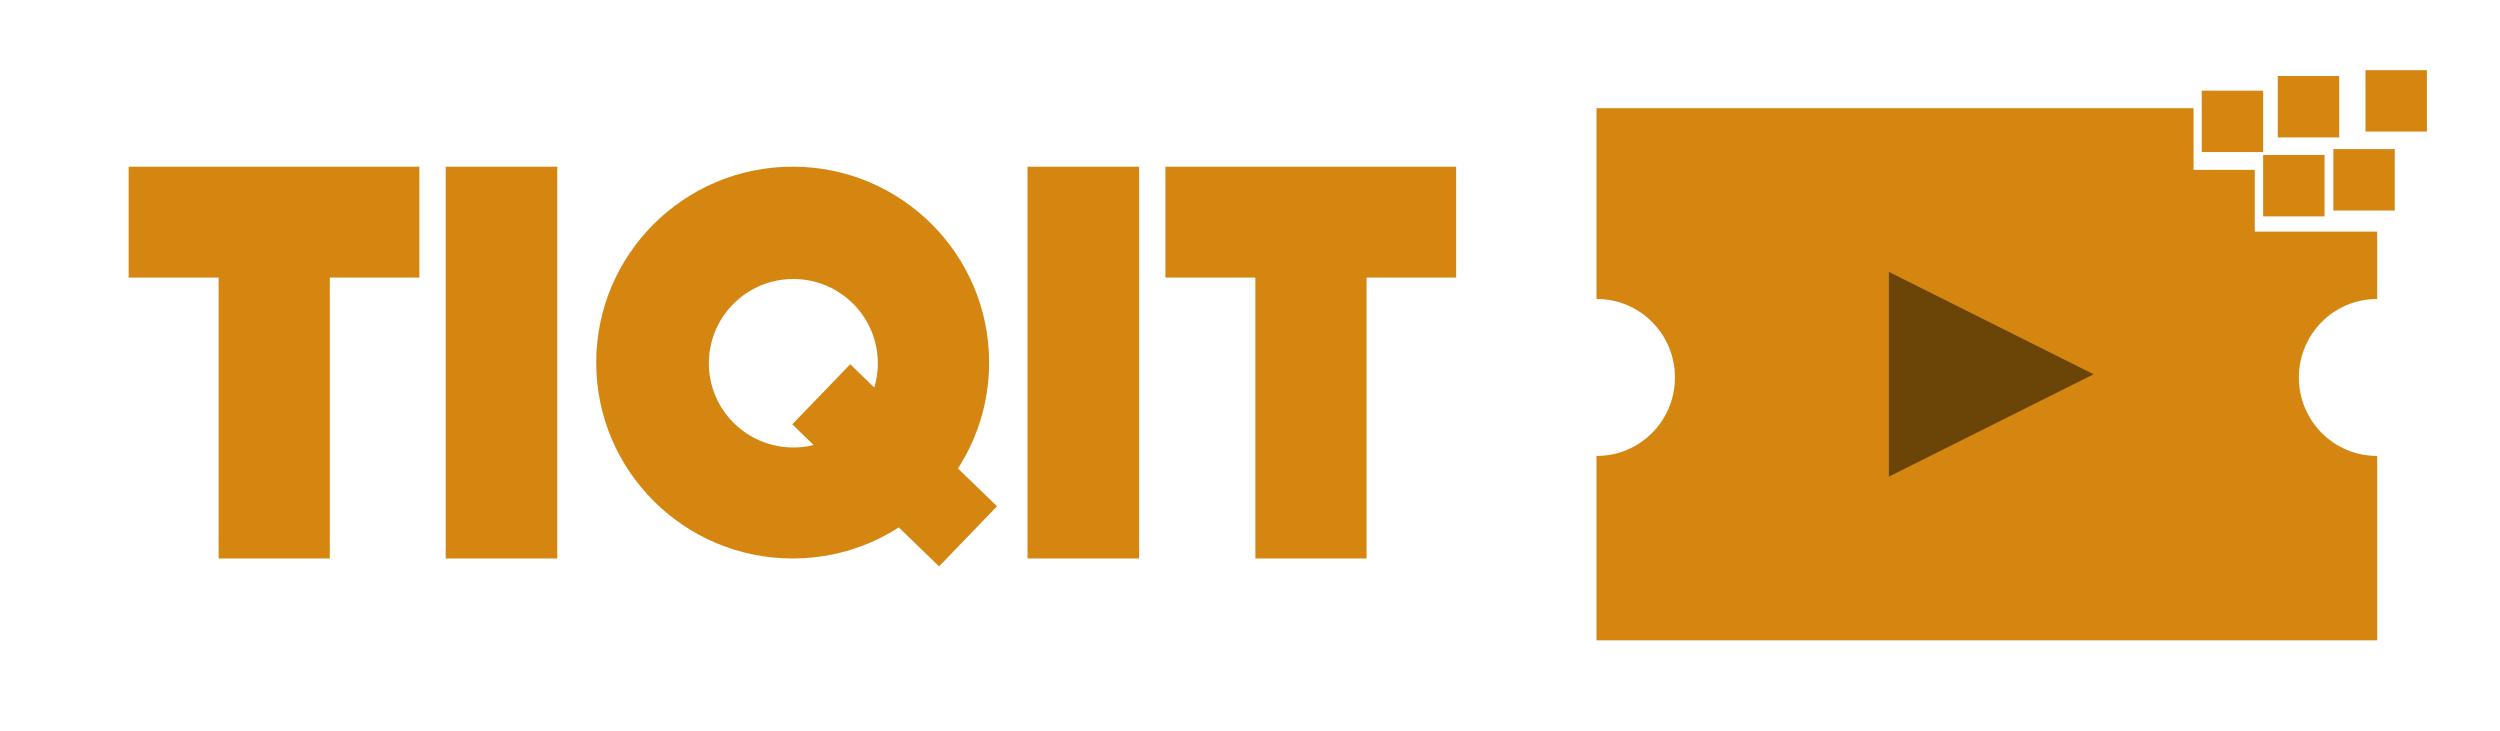 <?xml version="1.0" encoding="UTF-8"?>
<svg width="855px" height="250px" viewBox="0 0 855 250" version="1.1" xmlns="http://www.w3.org/2000/svg" xmlns:xlink="http://www.w3.org/1999/xlink">
    <title>Slice Copy</title>
    <g id="Page-1" stroke="none" stroke-width="1" fill="none" fill-rule="evenodd">
        <g id="Group-14" transform="translate(-171, 0)">
            <g id="Group-3" transform="translate(215, 56.778)" fill="#D48610">
                <g id="Group-2" transform="translate(0, 0.222)">
                    <path d="M99.426,37.932 L68.792,37.932 L68.792,134 L30.768,134 L30.768,37.932 L0,37.932 L0,0.014 L99.426,0.014 L99.426,37.932 Z M146.586,0.014 L146.586,134 L108.428,134 L108.428,0.014 L146.586,0.014 Z M345.572,0.014 L345.572,134 L307.414,134 L307.414,0.014 L345.572,0.014 Z M454,37.932 L423.366,37.932 L423.366,134 L385.342,134 L385.342,37.932 L354.574,37.932 L354.574,0.014 L454,0.014 L454,37.932 Z" id="tiqit-copy-2"></path>
                    <g id="Group" transform="translate(159.907, 0)" fill-rule="nonzero">
                        <path d="M67.187,0 C104.293,0 134.374,29.997 134.374,67 C134.374,104.003 104.293,134 67.187,134 C30.081,134 0,104.003 0,67 C0,29.997 30.081,0 67.187,0 Z M67.416,38.416 C51.459,38.416 38.523,51.316 38.523,67.229 C38.523,83.141 51.459,96.041 67.416,96.041 C83.373,96.041 96.309,83.141 96.309,67.229 C96.309,51.316 83.373,38.416 67.416,38.416 Z" id="Combined-Shape"></path>
                    </g>
                </g>
                <polygon id="Path" transform="translate(261.967, 102.357) rotate(-46) translate(-261.967, -102.357)" points="276.278 67.415 276.212 137.275 247.656 137.299 247.722 67.439"></polygon>
            </g>
            <g id="Group-11" transform="translate(717, 24)">
                <path d="M204.194,13 L204.194,34.102 L225.13,34.102 L225.13,55.204 L267,55.204 L267.001,78.262 C266.963,78.262 266.925,78.262 266.888,78.262 C252.156,78.262 240.214,90.274 240.214,105.093 C240.214,119.911 252.156,131.924 266.888,131.924 L267,131.922 L267,195 L0.001,195 L0,131.923 L0.157,131.924 C14.888,131.924 26.83,119.911 26.83,105.093 C26.83,90.274 14.888,78.262 0.157,78.262 L0,78.262 L0.001,13 L204.194,13 Z" id="Combined-Shape" fill="#D48610"></path>
                <rect id="Rectangle-7" fill="#D48610" x="228" y="29" width="21" height="21"></rect>
                <rect id="Rectangle-7" fill="#D48610" x="252" y="27" width="21" height="21"></rect>
                <rect id="Rectangle-7" fill="#D48610" x="263" y="0" width="21" height="21"></rect>
                <rect id="Rectangle-7" fill="#D48610" x="233" y="2" width="21" height="21"></rect>
                <rect id="Rectangle-7" fill="#D48610" x="207" y="7" width="21" height="21"></rect>
                <polygon id="Triangle" fill="#000000" fill-rule="nonzero" opacity="0.495" transform="translate(135, 104) rotate(-270) translate(-135, -104)" points="135 69 170 139 100 139 115.401 108.197"></polygon>
            </g>
        </g>
    </g>
</svg>